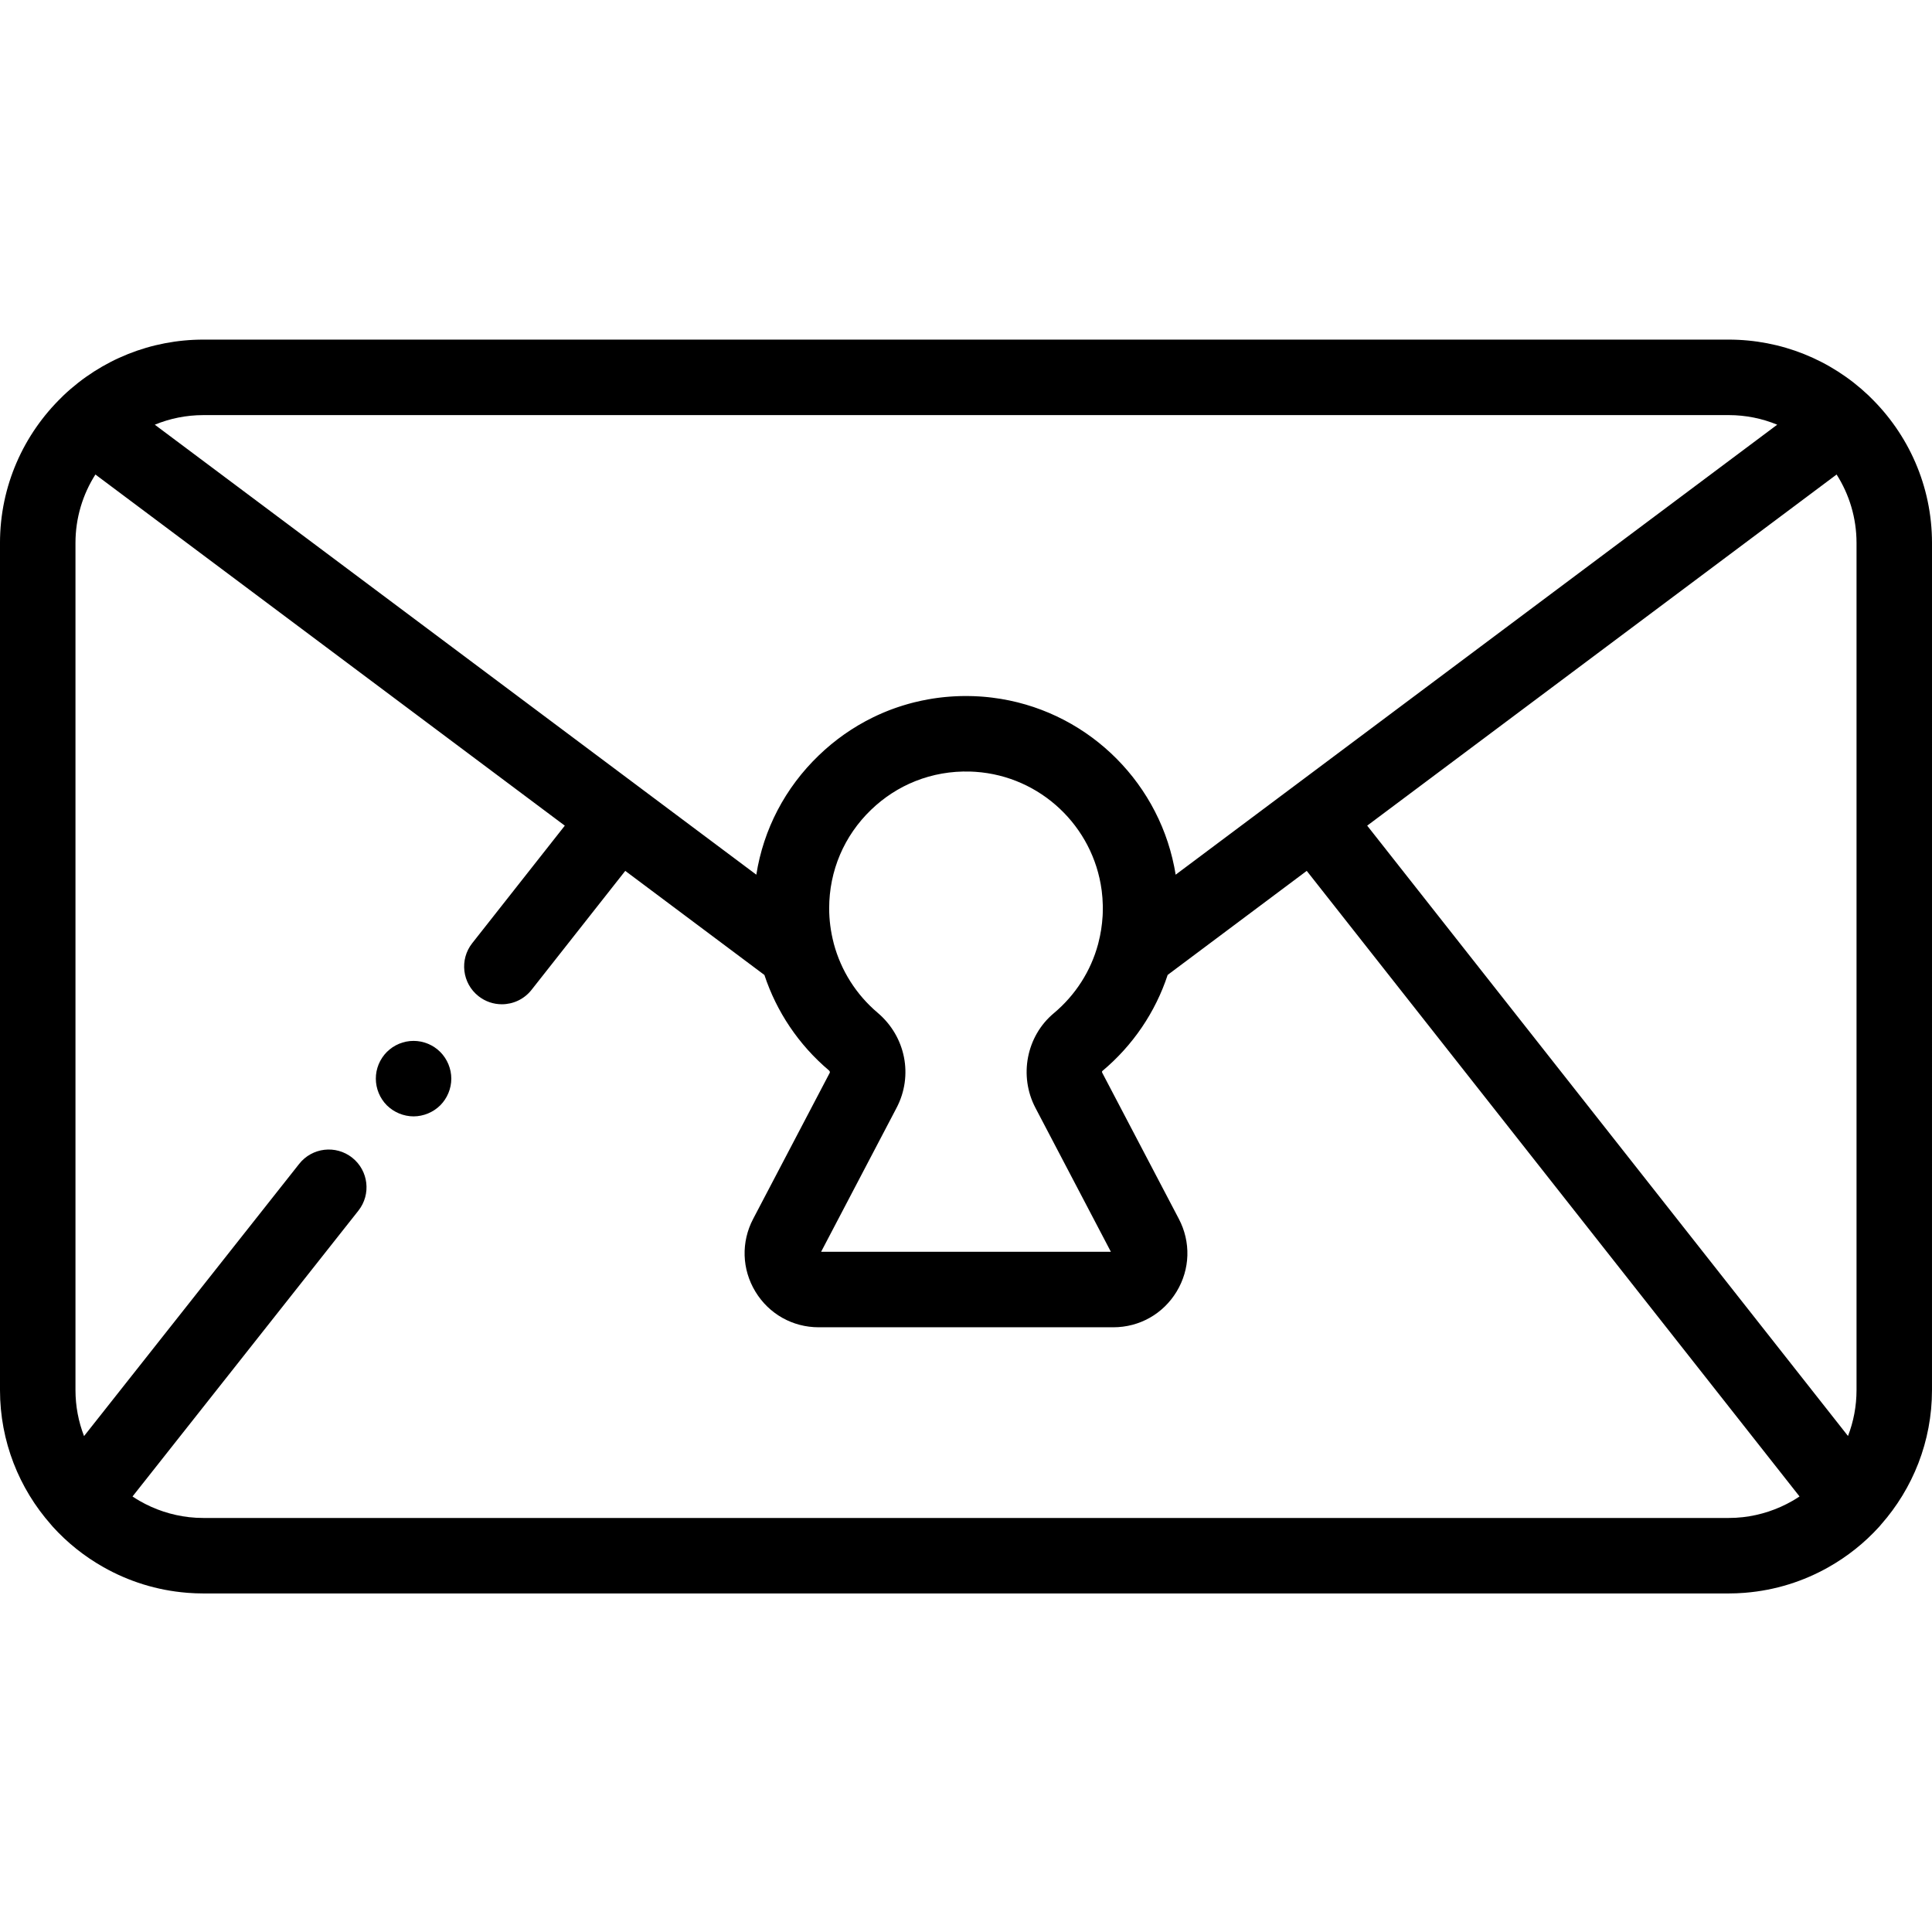 <svg xmlns="http://www.w3.org/2000/svg" height="512pt" viewBox="0 -90 512 512" width="512pt"><path d="m512 53.906c0-15.164-6.297-28.887-16.41-38.691-.125-.137-.258-.27-.395-.398-10.066-9.555-23.242-14.816-37.094-14.816h-404.203c-13.852 0-27.027 5.262-37.094 14.816-.137.129-.27.262-.395.398-10.113 9.805-16.41 23.527-16.41 38.691v224.469c0 13.648 5.098 26.129 13.492 35.637.148.188.305.375.469.555 3.91 4.316 8.461 7.926 13.441 10.738 6.637 3.762 14.145 6.156 22.141 6.797.07.008.145.012.219.02h.004c1.371.105 2.75.16 4.137.16h404.199c1.383 0 2.762-.055 4.133-.16h.008c.07-.008.145-.012.219-.02 7.992-.641 15.5-3.035 22.137-6.797 4.98-2.812 9.531-6.422 13.441-10.738.164-.18.32-.367.469-.555 8.391-9.508 13.492-21.988 13.492-35.641zm-36.977 253.836c-4.016 2.312-8.488 3.797-13.129 4.324-1.246.141-2.512.211-3.797.211h-404.195c-1.285 0-2.551-.07-3.797-.211-4.641-.527-9.109-2.008-13.121-4.32-.637-.367-1.258-.754-1.867-1.16l59.859-75.746c3.426-4.332 2.688-10.621-1.648-14.047-4.332-3.426-10.621-2.688-14.043 1.648l-57.012 72.137c-1.469-3.789-2.273-7.902-2.273-12.207v-224.465c0-6.672 1.938-12.902 5.281-18.156l124.398 93.059-24.535 31.145c-3.418 4.336-2.672 10.625 1.668 14.043 1.832 1.445 4.016 2.145 6.18 2.145 2.961 0 5.891-1.309 7.863-3.812l24.844-31.539 36.875 27.586c3.215 9.723 9.062 18.484 17.078 25.273.195.164.352.438.234.66l-20.297 38.715c-3.215 6.133-2.996 13.332.59 19.258 3.586 5.926 9.855 9.461 16.785 9.461h78.07c6.93 0 13.199-3.535 16.785-9.461 3.586-5.926 3.805-13.125.59-19.258l-20.297-38.715c-.109-.207-.055-.406-.027-.441 8.188-6.848 14.121-15.684 17.359-25.508l36.855-27.57 130.594 165.785c-.609.41-1.234.797-1.871 1.168zm-421.121-287.738h404.195c4.555 0 8.906.902 12.883 2.543l-128.84 96.379c-.004 0-.008.004-.012.008l-30.57 22.867c-.008-.031-.012-.066-.02-.102-.023-.141-.047-.281-.07-.422-.012-.078-.023-.156-.039-.23-.016-.09-.031-.18-.047-.27-.023-.133-.047-.27-.074-.406-.008-.055-.02-.109-.031-.16-.035-.191-.07-.383-.109-.57-.004-.008-.004-.016-.004-.023-4.703-23.477-24.051-41.738-48.152-44.727-.031-.004-.059-.008-.09-.012-.176-.023-.355-.043-.535-.062-.07-.008-.141-.016-.211-.023-.129-.016-.258-.027-.387-.043-.102-.008-.203-.02-.305-.027-.082-.008-.164-.02-.25-.027-.141-.012-.281-.023-.426-.035-.051-.004-.105-.012-.156-.016-.168-.012-.336-.027-.504-.039-.043 0-.082-.004-.125-.008-.18-.012-.363-.023-.547-.035-.02 0-.035-.004-.055-.004-.41-.023-.824-.043-1.238-.062-.176-.004-.355-.012-.531-.016-.012 0-.027 0-.043 0-.176-.004-.352-.008-.531-.012-.164-.004-.328-.008-.488-.008-.039 0-.074 0-.113 0-.164-.004-.324-.004-.488-.004-.004 0-.008 0-.012 0-.012 0-.02 0-.031 0-.207 0-.41 0-.617.004-.031 0-.059 0-.09 0-.184.004-.371.008-.555.012-.039 0-.074 0-.113 0-.184.008-.363.012-.547.016-.051.004-.102.004-.152.008-.172.004-.344.012-.516.02-.062.004-.125.004-.188.008-.156.008-.316.016-.473.027-.078.004-.156.008-.234.012-.148.012-.297.02-.445.031-.086.004-.172.012-.258.016-.137.012-.277.023-.414.035-.098.008-.191.016-.285.023-.129.012-.258.02-.387.031-.105.012-.207.023-.312.031-.09.008-.184.02-.273.027-.145.016-.285.031-.426.047-.066.008-.129.016-.195.02-.168.02-.34.043-.508.062-.055.008-.105.012-.156.02-.184.023-.363.047-.543.07-.047.008-.094.016-.141.02-.188.027-.375.055-.562.082-.035.008-.074.012-.109.016-.203.031-.402.062-.602.094-.027.004-.055.012-.078.016-.223.035-.445.074-.664.113-.004 0-.004 0-.008 0-1.27.223-2.531.492-3.781.801-.004 0-.008.004-.012.004-.215.055-.434.109-.648.164-.02.004-.035.012-.055.016-.207.055-.414.109-.617.168-.02.004-.039.008-.055.012-.207.059-.414.117-.617.176-.02.004-.035.008-.051.016-.195.055-.387.113-.578.172-.039.008-.074.02-.109.031-.176.055-.352.109-.527.164-.043.012-.09.027-.137.043-.172.055-.34.109-.512.164-.047.016-.094.031-.145.047-.102.035-.203.07-.309.105-.117.039-.23.078-.348.117-.098.035-.195.07-.293.102-.113.039-.223.078-.332.117-.098.035-.195.074-.293.109-.121.043-.238.086-.355.129-.09.035-.176.066-.262.098-.121.047-.238.09-.359.137-.086.035-.172.066-.258.102-.121.047-.242.098-.363.145-.078.031-.156.062-.234.094-.137.055-.27.109-.402.168-.059.023-.121.047-.18.07-.148.066-.297.129-.449.191-.039.016-.078.035-.117.051-.172.074-.34.148-.512.227-.031.012-.066.027-.102.043-.172.078-.348.156-.52.234-.031.016-.059.027-.09.043-.176.082-.355.164-.535.25-.02.008-.039.02-.059.027-.188.09-.375.18-.562.27-.008.008-.02.012-.027.016-5.191 2.543-10.016 5.91-14.309 10.047-8.945 8.609-14.66 19.609-16.551 31.613l-30.543-22.848c-.02-.012-.035-.027-.051-.039l-128.816-96.363c3.973-1.641 8.324-2.543 12.883-2.543zm178.676 158.383c-5.707-4.832-9.707-11.215-11.602-18.266-.02-.086-.043-.176-.062-.262-.777-3.012-1.176-6.086-1.176-9.137 0-9.949 3.949-19.23 11.117-26.129 3.453-3.324 7.434-5.883 11.754-7.598 4.527-1.797 9.426-2.668 14.465-2.523.121.004.238.008.355.012.355.012.707.031 1.059.055 17.273 1.16 31.215 14.453 33.457 31.367 0 .008 0 .016.004.023.004.051.012.098.02.148.16 1.262.258 2.543.285 3.84v.035c.004.156.004.309.008.461v.02c.004.512-.004 1.023-.023 1.535v.016c-.004.16-.012.32-.02.477 0 .035-.004.074-.004.109-.004.094-.012.188-.016.277-.141 2.352-.508 4.695-1.105 6.996-.035.133-.066.266-.098.395-1.918 7.074-5.957 13.449-11.742 18.289-7.25 6.066-9.289 16.609-4.852 25.066l19.996 38.148h-76.797l19.996-38.148c4.48-8.543 2.418-18.906-5.02-25.207zm129.742-49.582 124.398-93.055c3.344 5.254 5.281 11.48 5.281 18.156v224.465c0 4.293-.801 8.402-2.262 12.184zm0 0"></path><path d="m118.828 192.02c-.25-.598-.559-1.18-.918-1.719-.359-.551-.781-1.062-1.238-1.52-.461-.461-.98-.883-1.523-1.25-.539-.359-1.129-.672-1.727-.922-.602-.25-1.23-.438-1.871-.57-1.289-.258-2.621-.258-3.91 0-.641.133-1.27.32-1.871.57-.598.25-1.18.562-1.73.922-.539.367-1.047.789-1.52 1.25-.461.457-.871.969-1.238 1.52-.359.539-.672 1.121-.922 1.719-.25.609-.438 1.242-.57 1.871-.129.648-.188 1.309-.188 1.961 0 2.629 1.059 5.207 2.918 7.07.473.457.98.879 1.523 1.238.551.359 1.129.668 1.727.918.602.25 1.23.441 1.871.57.648.133 1.301.203 1.961.203.648 0 1.309-.07 1.949-.203.641-.129 1.27-.32 1.871-.57.598-.25 1.188-.559 1.727-.918.543-.359 1.062-.781 1.523-1.238 1.859-1.863 2.93-4.441 2.93-7.07 0-.652-.07-1.312-.199-1.961-.133-.629-.324-1.262-.574-1.871zm0 0"></path></svg>